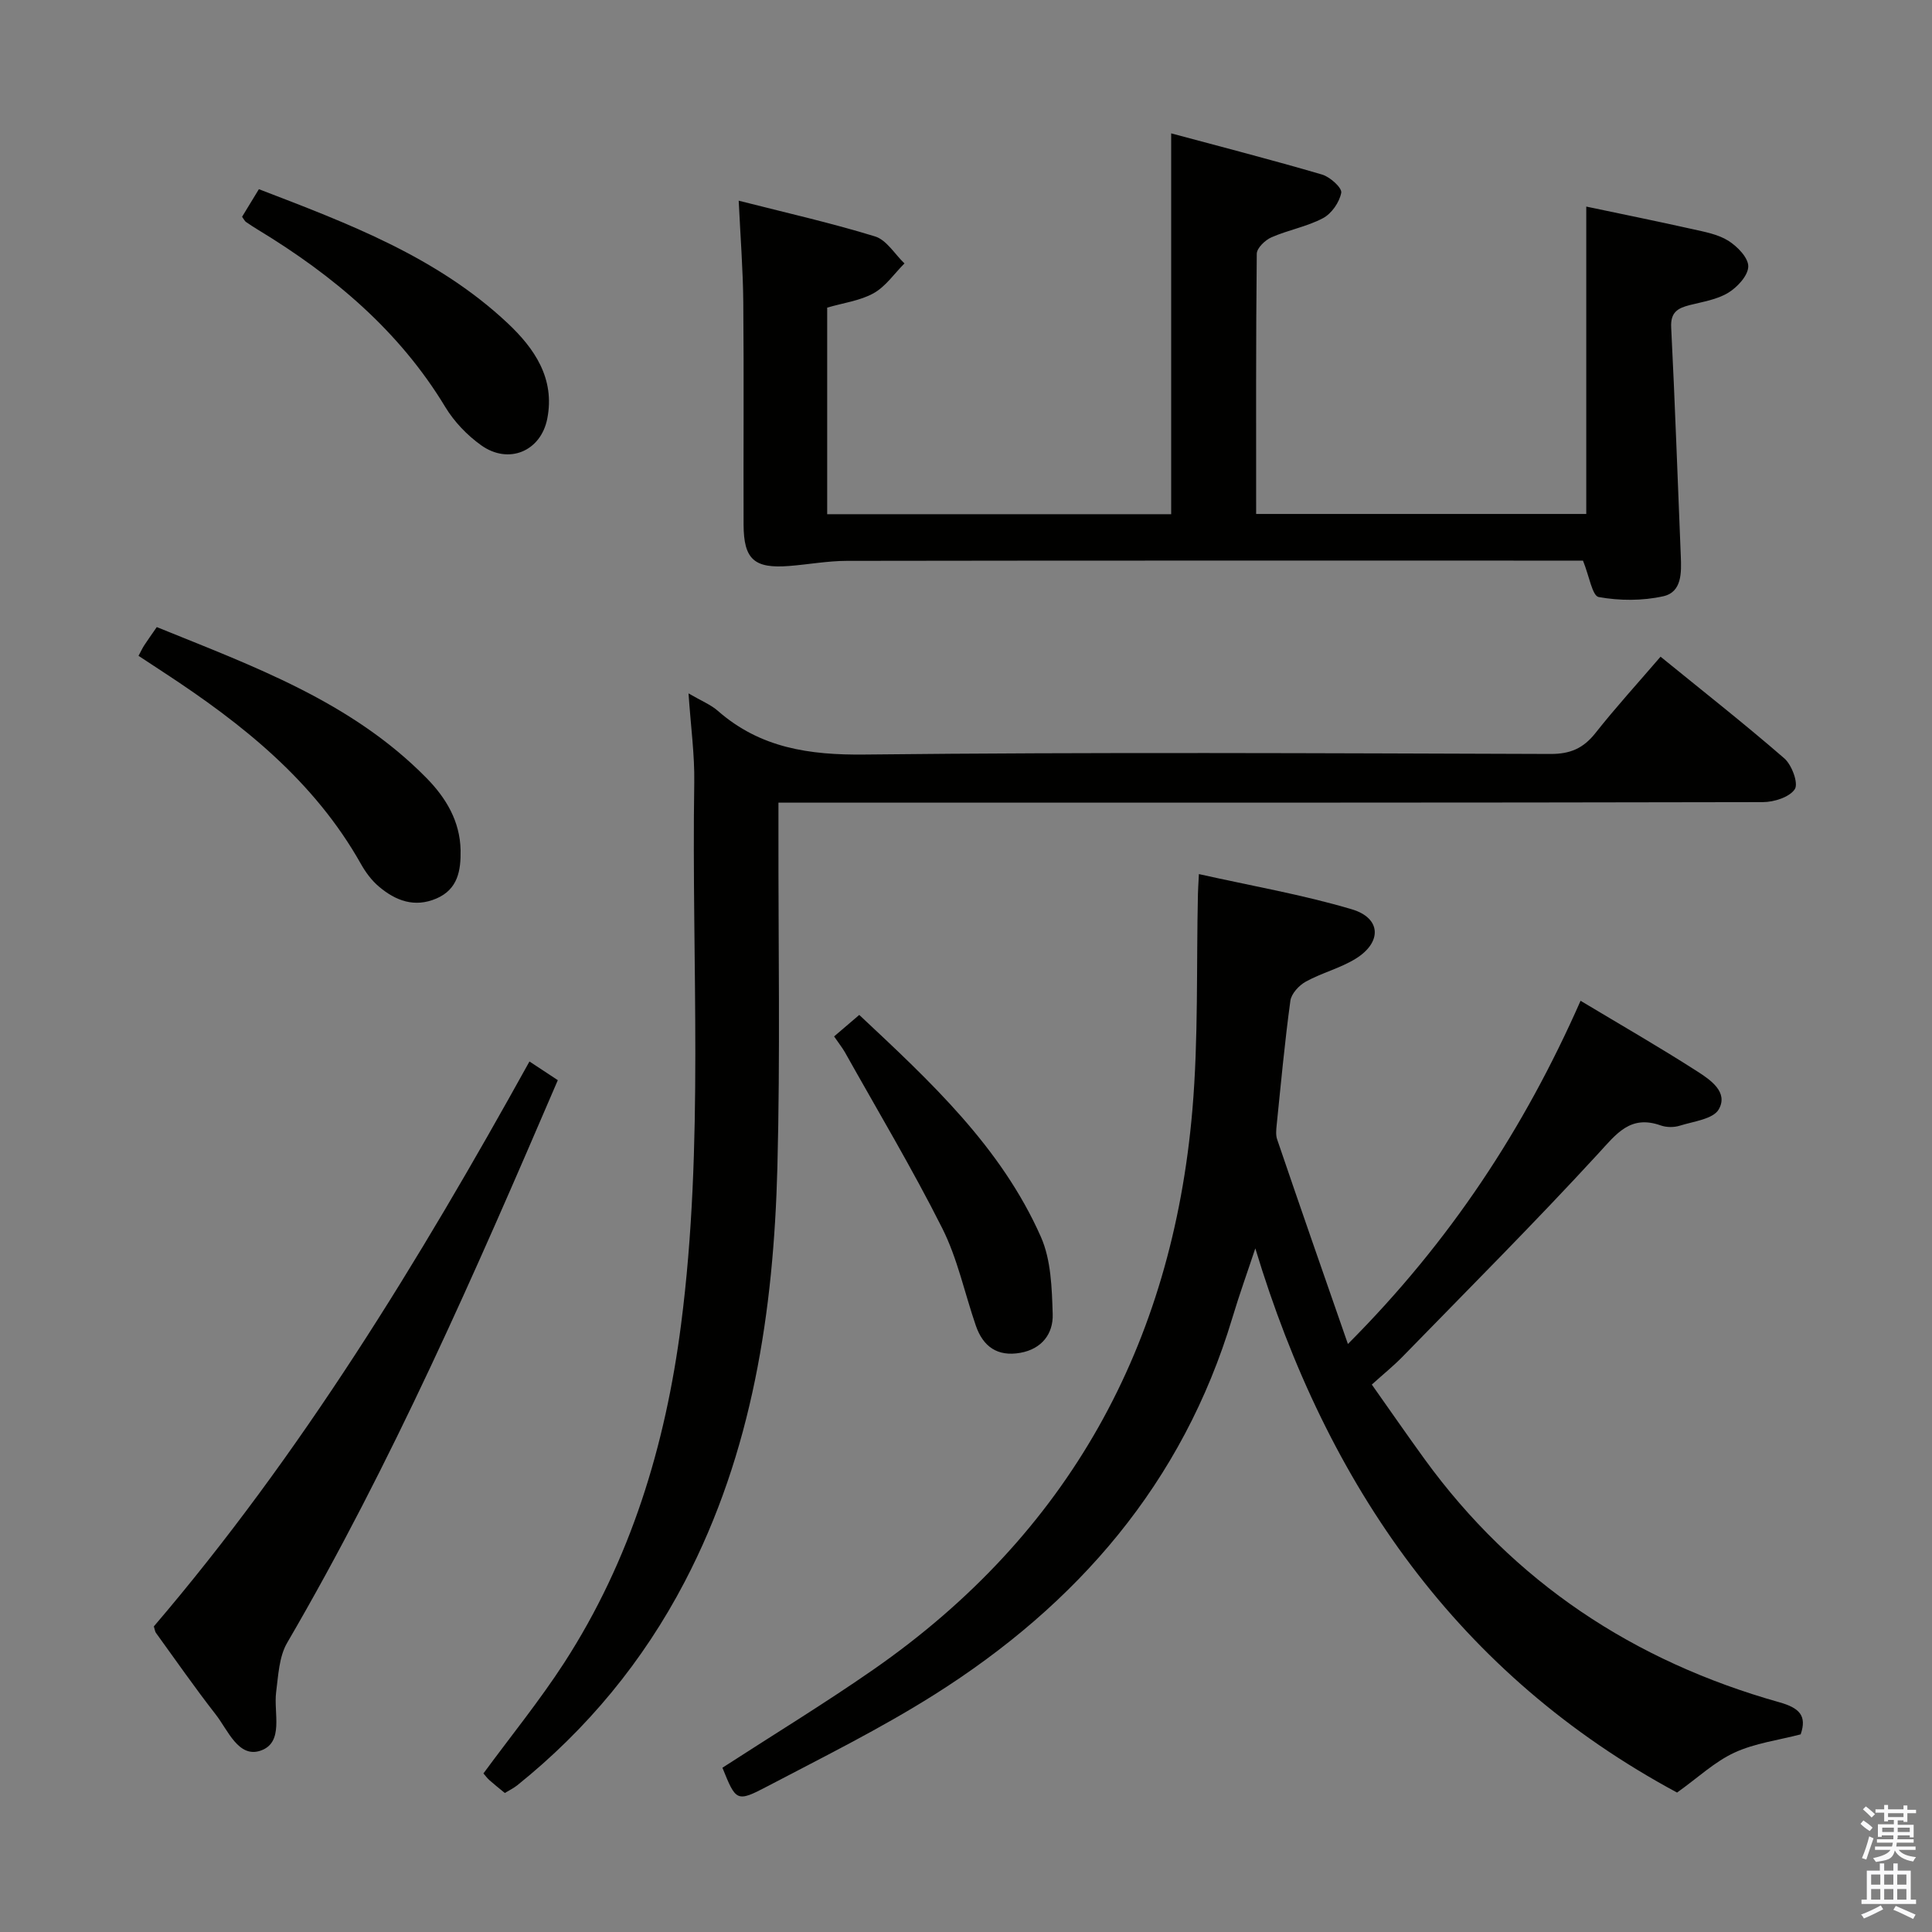 <svg enable-background="new 0 0 400 400" viewBox="0 0 400 400" xmlns="http://www.w3.org/2000/svg"><rect x="0" y="0" width="400" height="400" fill="#808080" stroke="none"/><path d="m385.2 377.6.6-.7c.6.4 1.3.9 1.9 1.5l-.6.7c-.8-.5-1.4-1-1.9-1.5zm.3 7.1c.6-1.4 1.1-2.9 1.5-4.5.3.1.6.3.9.4-.5 1.4-1 2.9-1.5 4.4zm.2-10.1.6-.6c.7.5 1.3 1.1 1.9 1.6l-.7.7c-.6-.6-1.2-1.2-1.8-1.7zm8.4-.8h.8v.9h1.8v.7h-1.8v1.8h-.8v-.3h-1.2v.9h3.3v2.6h-.8v-.4h-2.5c0 .3 0 .6-.1.8h3.4v.7h-3.5c0 .3-.1.6-.1.8h4v.7h-3.5c.7.9 1.9 1.3 3.6 1.5-.2.2-.4.5-.6.9-1.9-.3-3.2-1.1-3.8-2.3-.5 2.1-1.8 2-3.9 2.4-.2-.3-.4-.5-.6-.8 1.9-.4 3.1-.9 3.6-1.7h-3.2v-.7h3.5c.1-.2.1-.5.2-.8h-3.3v-.7h3.4c0-.2 0-.5 0-.8h-2.4v.3h-.8v-2.6h3.3v-.9h-1.2v.3h-.8v-1.8h-1.8v-.7h1.8v-.9h.8v.9h3.2zm-4.4 5.5h2.4c0-.3 0-.6 0-.9h-2.4zm1.2-3.1h3.2v-.8h-3.2zm4.4 2.2h-2.4v.9h2.5v-.9z" fill="#fafafb"/><path d="m389.2 385.8h.9v1.5h1.9v-1.5h.9v1.5h2.7v6h1.1v.9h-11.3v-.9h1.1v-6h2.7zm.2 8.7.5.8c-1.2.6-2.5 1.3-4 1.9-.2-.3-.3-.6-.6-.8 1.6-.6 3-1.3 4.1-1.9zm-2-4.3h1.9v-2.1h-1.9zm0 3.1h1.9v-2.2h-1.9zm2.7-3.1h1.9v-2.1h-1.9zm0 3.1h1.9v-2.2h-1.9zm2.4 1.3c1.4.6 2.7 1.2 4.1 1.8l-.5.9c-1.5-.7-2.8-1.4-4.1-1.9zm2.2-6.5h-1.9v2.1h1.9zm-1.9 5.2h1.9v-2.2h-1.9z" fill="#fafafb"/><g fill="#010100"><path d="m279.07 278.26c21.18-21.24 36.49-44.57 48.17-71.06 8.38 5.03 16.41 9.64 24.19 14.64 2.68 1.72 6.46 4.28 4.42 7.84-1.15 2.02-5.22 2.49-8.06 3.38-1.21.38-2.76.37-3.95-.05-6.29-2.23-9.13 1.68-12.93 5.82-13.16 14.32-26.92 28.09-40.5 42.03-1.85 1.9-3.93 3.58-6.39 5.8 3.68 5.21 7.24 10.36 10.91 15.42 18.51 25.5 43.34 41.88 73.48 50.36 4.11 1.16 5.74 2.76 4.4 6.64-4.61 1.21-9.47 1.82-13.71 3.78-4.1 1.89-7.55 5.18-11.88 8.27-45.17-24.3-72.43-63.38-87.32-112.67-1.59 4.8-3.31 9.56-4.76 14.41-10.27 34.19-32.1 59.34-61.77 78.04-11.09 6.99-22.9 12.85-34.53 18.95-6.34 3.33-6.47 3.07-9.27-3.87 10.43-6.76 21.03-13.22 31.22-20.3 40.42-28.09 61.91-67.22 66.08-115.89 1.27-14.84.81-29.82 1.15-44.74.02-.96.09-1.93.2-4.09 10.89 2.44 21.47 4.26 31.69 7.3 6.07 1.81 6.24 6.83.78 10.21-3.2 1.98-7.02 2.93-10.33 4.75-1.41.77-3 2.5-3.2 3.96-1.17 8.55-1.96 17.16-2.84 25.75-.1.98-.21 2.07.1 2.96 4.7 13.81 9.5 27.57 14.65 42.36z"/><path d="m142.55 143.56c2.75 1.6 4.64 2.35 6.08 3.62 8.79 7.7 18.96 9.17 30.43 9.04 47.32-.52 94.64-.27 141.97-.12 4.1.01 6.79-1.18 9.28-4.32 4.21-5.33 8.8-10.36 13.49-15.82 8.72 7.1 17.35 13.87 25.62 21.05 1.56 1.35 2.96 5.16 2.18 6.37-1.08 1.66-4.31 2.69-6.62 2.69-65.49.14-130.97.11-196.46.11-2.15 0-4.31 0-7.35 0v6.01c-.04 23.16.38 46.33-.22 69.48-.78 29.79-5.15 58.93-19.2 85.84-8.61 16.47-20.18 30.48-34.65 42.11-.76.61-1.67 1.04-2.58 1.6-1.12-.92-2.16-1.74-3.15-2.62-.49-.43-.88-.97-1.28-1.43 5.64-7.68 11.6-15.01 16.71-22.89 13.78-21.31 20.96-44.96 24.2-70 4.83-37.33 2.15-74.82 2.74-112.24.09-5.79-.72-11.59-1.19-18.48z"/><path d="m152.94 41.55c9.76 2.49 19.1 4.59 28.23 7.4 2.38.73 4.08 3.67 6.09 5.59-2.1 2.1-3.88 4.76-6.37 6.16-2.81 1.57-6.25 2-9.63 2.99v42.77h71.22c0-26.04 0-51.93 0-78.85 10.4 2.8 20.87 5.49 31.24 8.53 1.65.48 4.16 2.75 3.97 3.77-.37 1.97-2 4.32-3.78 5.26-3.32 1.76-7.2 2.44-10.68 3.97-1.3.57-3.02 2.22-3.03 3.4-.19 17.82-.13 35.64-.13 53.87h68.35c0-21.06 0-41.96 0-63.64 7.22 1.52 14.58 3.01 21.91 4.65 2.57.58 5.35 1.07 7.51 2.43 1.86 1.17 4.15 3.52 4.12 5.32-.03 1.88-2.25 4.29-4.14 5.44-2.33 1.42-5.28 1.87-8 2.56-2.47.63-3.98 1.48-3.82 4.61.8 15.77 1.33 31.55 1.99 47.33.14 3.44.26 7.47-3.63 8.34-4.3.96-9.04.94-13.37.16-1.33-.24-1.96-4.37-3.25-7.54-.93 0-2.71 0-4.5 0-49.32 0-98.63-.03-147.95.05-3.97.01-7.93.75-11.9 1.06-7.23.57-9.41-1.36-9.44-8.56-.05-15.33.08-30.66-.06-45.98-.06-6.77-.59-13.53-.95-21.09z"/><path d="m115.49 223.64c-17.23 40.11-34.39 79.37-56.04 116.49-1.68 2.88-1.83 6.76-2.28 10.22-.55 4.29 1.68 10.38-3.18 12.09-4.61 1.62-6.79-4.23-9.33-7.48-4.3-5.5-8.28-11.25-12.38-16.9-.18-.25-.21-.62-.43-1.33 30.44-35.61 54.84-75.55 77.77-116.96 2.08 1.38 3.82 2.53 5.87 3.87z"/><path d="m28.68 135.78c.55-1.02.82-1.62 1.18-2.17.73-1.11 1.5-2.19 2.6-3.78 19.9 8.09 40.24 15.38 55.84 31.25 4.04 4.11 6.95 8.95 7.06 14.97.07 4.16-.55 8.05-4.99 9.97-4.55 1.96-8.48.46-11.94-2.48-1.49-1.26-2.74-2.95-3.7-4.66-9.68-17.21-24.58-29.03-40.71-39.59-1.66-1.1-3.31-2.18-5.34-3.51z"/><path d="m50.12 44.88c1.03-1.68 2.12-3.49 3.48-5.71 18.49 7.1 36.86 13.99 51.51 27.75 5.56 5.23 9.82 11.44 8.2 19.74-1.32 6.77-7.99 9.58-13.67 5.54-2.91-2.07-5.6-4.88-7.44-7.92-9.57-15.84-23.21-27.26-38.77-36.7-.85-.52-1.7-1.06-2.51-1.63-.25-.18-.39-.51-.8-1.07z"/><path d="m172.69 214.58c1.88-1.6 3.36-2.87 5.21-4.45 14.68 13.75 29.36 27.31 37.61 45.96 2.11 4.78 2.27 10.61 2.44 15.99.13 4.05-2.25 7.22-6.72 8.01-4.71.83-7.69-1.28-9.19-5.62-2.32-6.73-3.79-13.87-6.95-20.16-6.24-12.41-13.39-24.36-20.18-36.49-.58-.99-1.3-1.89-2.22-3.24z"/></g></svg>